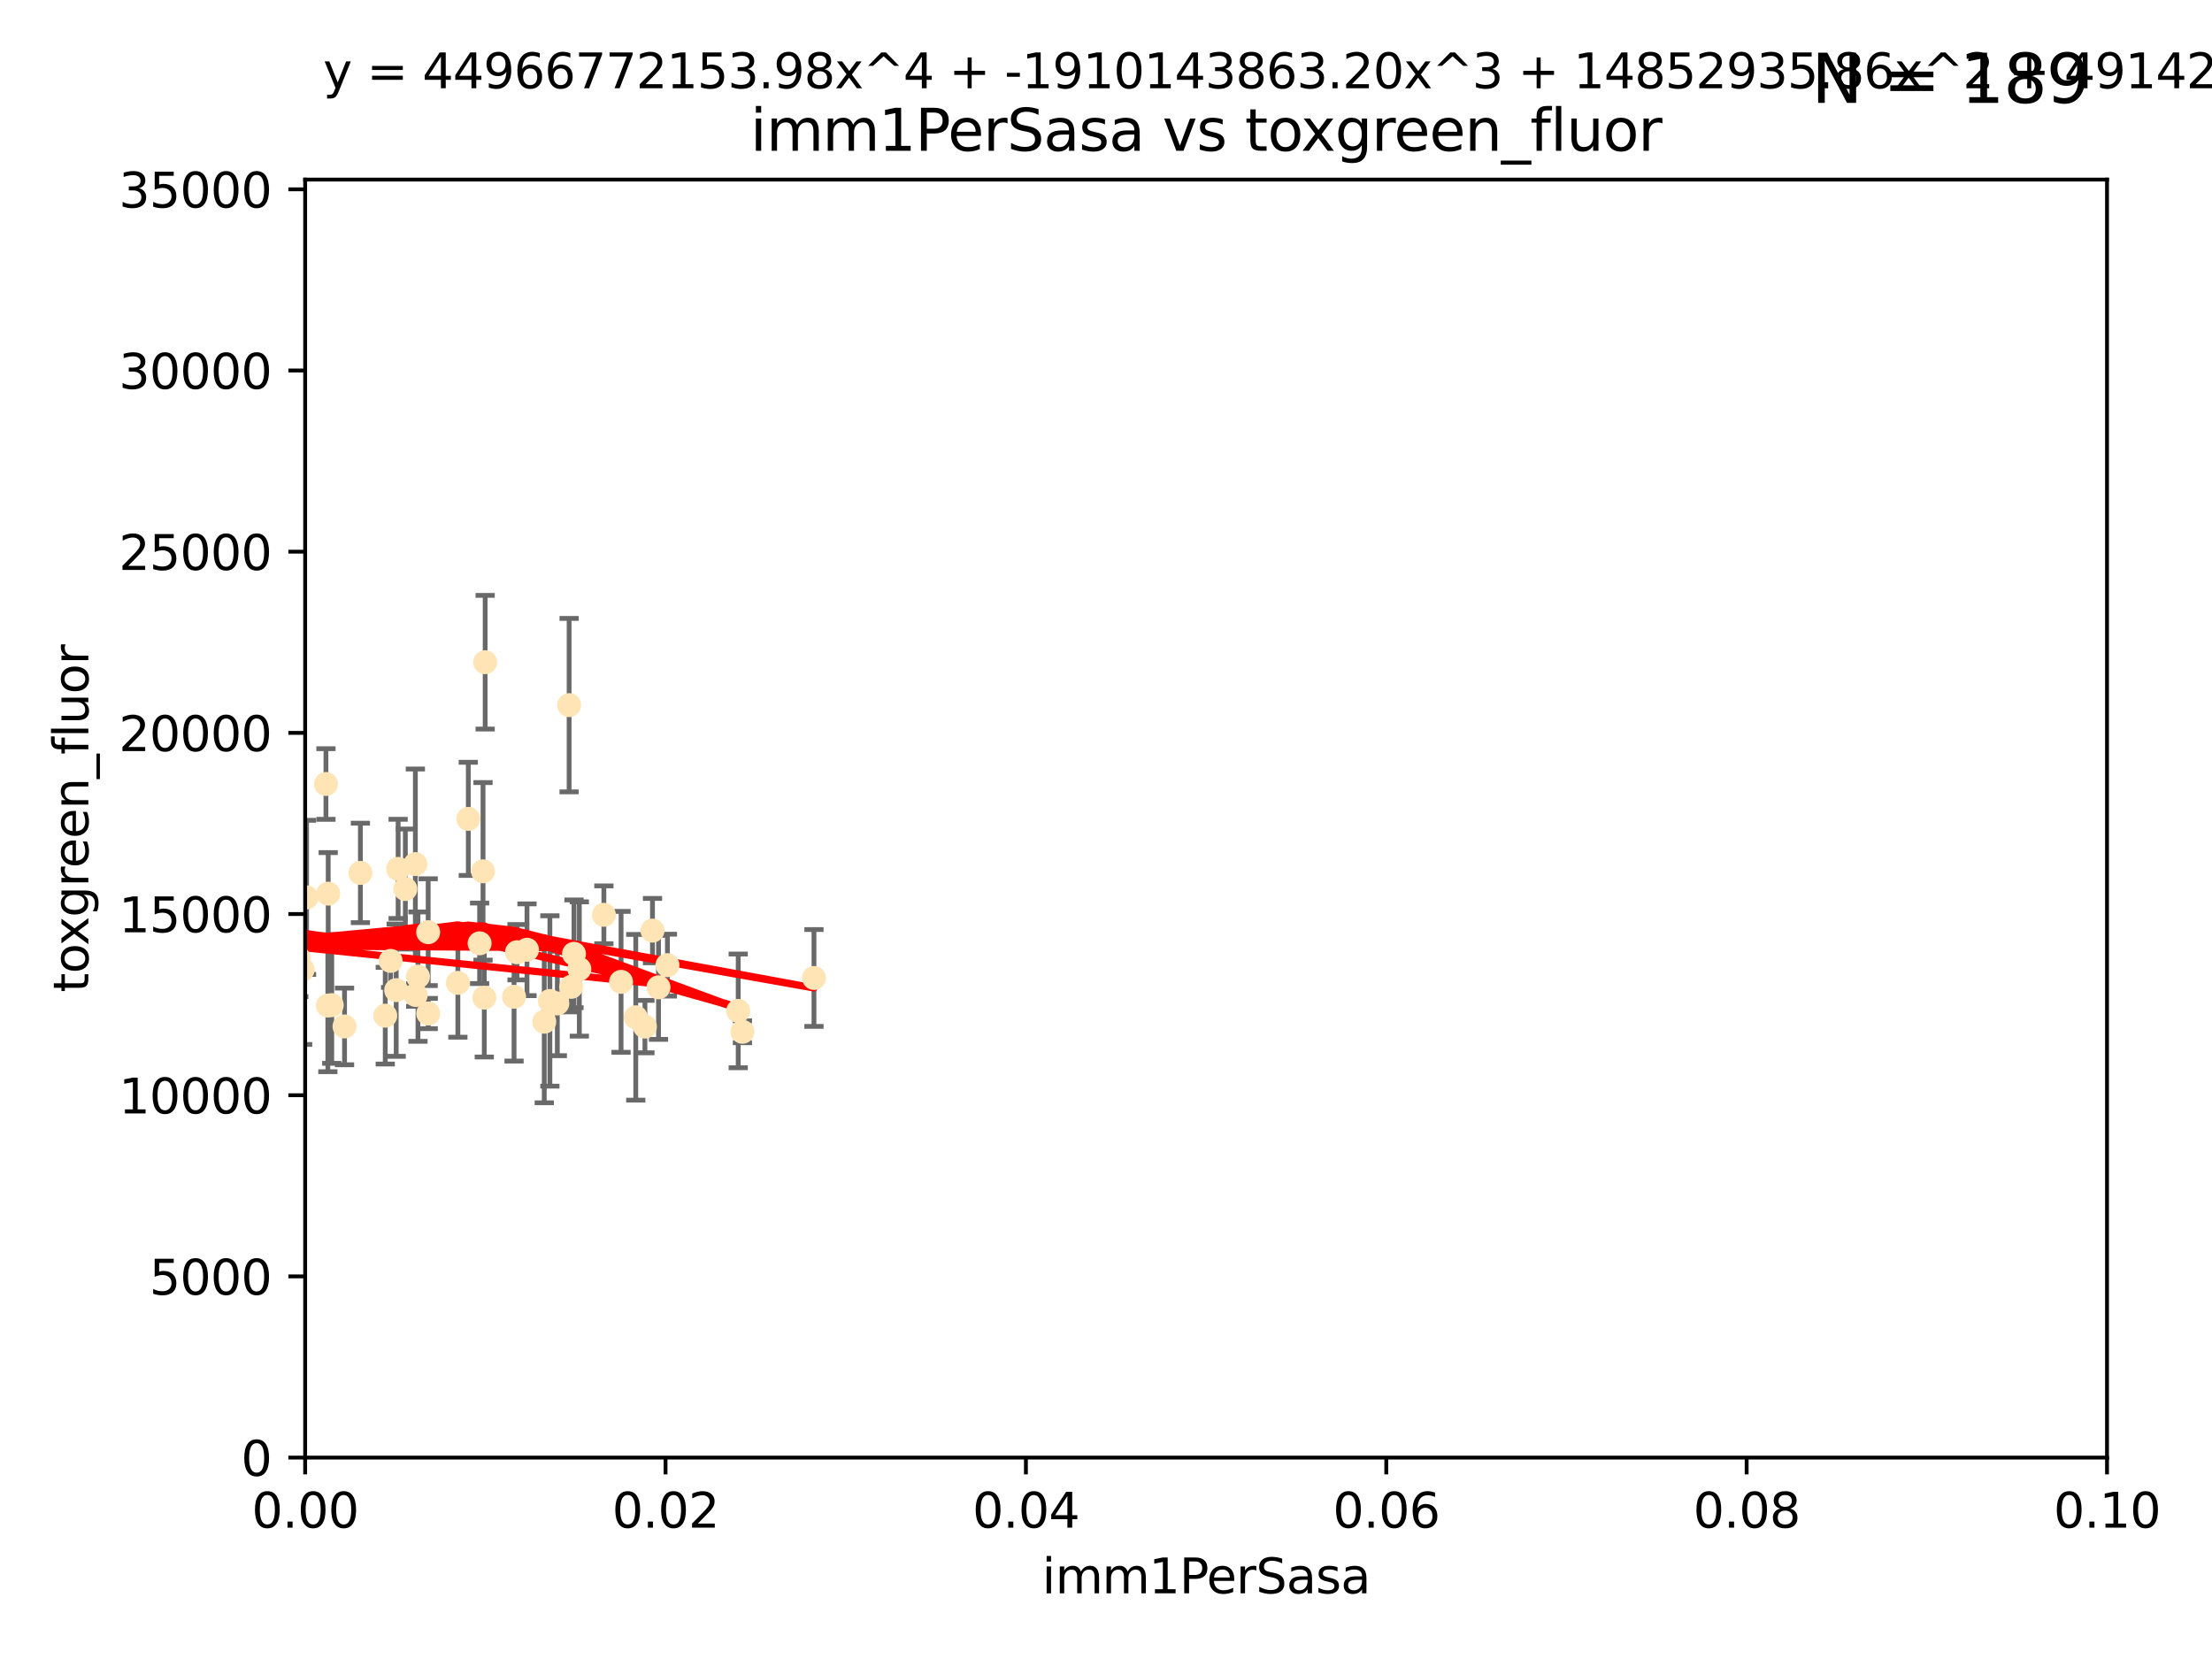 <?xml version="1.0" encoding="utf-8" standalone="no"?>
<!DOCTYPE svg PUBLIC "-//W3C//DTD SVG 1.1//EN"
  "http://www.w3.org/Graphics/SVG/1.1/DTD/svg11.dtd">
<svg xmlns:xlink="http://www.w3.org/1999/xlink" width="460.8pt" height="345.6pt" viewBox="0 0 460.8 345.6" xmlns="http://www.w3.org/2000/svg" version="1.1">
 <defs>
  <style type="text/css">*{stroke-linejoin: round; stroke-linecap: butt}</style>
 </defs>
 <g id="figure_1">
  <g id="patch_1">
   <path d="M 0 345.6 
L 460.8 345.6 
L 460.8 0 
L 0 0 
z
" style="fill: #ffffff"/>
  </g>
  <g id="axes_1">
   <g id="patch_2">
    <path d="M 63.571 303.64 
L 438.93 303.64 
L 438.93 37.411 
L 63.571 37.411 
z
" style="fill: #ffffff"/>
   </g>
   <g id="PathCollection_1">
    <defs>
     <path id="m248fa3215d" d="M 0 1.118 
C 0.297 1.118 0.581 1 0.791 0.791 
C 1 0.581 1.118 0.297 1.118 0 
C 1.118 -0.297 1 -0.581 0.791 -0.791 
C 0.581 -1 0.297 -1.118 0 -1.118 
C -0.297 -1.118 -0.581 -1 -0.791 -0.791 
C -1 -0.581 -1.118 -0.297 -1.118 0 
C -1.118 0.297 -1 0.581 -0.791 0.791 
C -0.581 1 -0.297 1.118 0 1.118 
z
" style="stroke: #ffe4b5"/>
    </defs>
    <g clip-path="url(#pcf6d6f3ec8)">
     <use xlink:href="#m248fa3215d" x="57.015" y="156.837" style="fill: #ffe4b5; stroke: #ffe4b5"/>
     <use xlink:href="#m248fa3215d" x="71.772" y="213.825" style="fill: #ffe4b5; stroke: #ffe4b5"/>
     <use xlink:href="#m248fa3215d" x="40.517" y="188.351" style="fill: #ffe4b5; stroke: #ffe4b5"/>
     <use xlink:href="#m248fa3215d" x="54.785" y="171.695" style="fill: #ffe4b5; stroke: #ffe4b5"/>
     <use xlink:href="#m248fa3215d" x="53.188" y="211.132" style="fill: #ffe4b5; stroke: #ffe4b5"/>
     <use xlink:href="#m248fa3215d" x="75.079" y="181.843" style="fill: #ffe4b5; stroke: #ffe4b5"/>
     <use xlink:href="#m248fa3215d" x="62.236" y="199.622" style="fill: #ffe4b5; stroke: #ffe4b5"/>
     <use xlink:href="#m248fa3215d" x="52.332" y="210.759" style="fill: #ffe4b5; stroke: #ffe4b5"/>
     <use xlink:href="#m248fa3215d" x="82.94" y="181.005" style="fill: #ffe4b5; stroke: #ffe4b5"/>
     <use xlink:href="#m248fa3215d" x="67.9" y="163.323" style="fill: #ffe4b5; stroke: #ffe4b5"/>
     <use xlink:href="#m248fa3215d" x="81.373" y="200.169" style="fill: #ffe4b5; stroke: #ffe4b5"/>
     <use xlink:href="#m248fa3215d" x="89.197" y="194.192" style="fill: #ffe4b5; stroke: #ffe4b5"/>
     <use xlink:href="#m248fa3215d" x="63.044" y="201.987" style="fill: #ffe4b5; stroke: #ffe4b5"/>
     <use xlink:href="#m248fa3215d" x="63.861" y="186.933" style="fill: #ffe4b5; stroke: #ffe4b5"/>
     <use xlink:href="#m248fa3215d" x="89.212" y="211.135" style="fill: #ffe4b5; stroke: #ffe4b5"/>
     <use xlink:href="#m248fa3215d" x="68.371" y="186.164" style="fill: #ffe4b5; stroke: #ffe4b5"/>
     <use xlink:href="#m248fa3215d" x="118.558" y="146.893" style="fill: #ffe4b5; stroke: #ffe4b5"/>
     <use xlink:href="#m248fa3215d" x="99.911" y="196.509" style="fill: #ffe4b5; stroke: #ffe4b5"/>
     <use xlink:href="#m248fa3215d" x="100.885" y="207.828" style="fill: #ffe4b5; stroke: #ffe4b5"/>
     <use xlink:href="#m248fa3215d" x="135.925" y="193.861" style="fill: #ffe4b5; stroke: #ffe4b5"/>
     <use xlink:href="#m248fa3215d" x="86.601" y="207.271" style="fill: #ffe4b5; stroke: #ffe4b5"/>
     <use xlink:href="#m248fa3215d" x="120.685" y="201.857" style="fill: #ffe4b5; stroke: #ffe4b5"/>
     <use xlink:href="#m248fa3215d" x="87.071" y="203.455" style="fill: #ffe4b5; stroke: #ffe4b5"/>
     <use xlink:href="#m248fa3215d" x="84.442" y="185.203" style="fill: #ffe4b5; stroke: #ffe4b5"/>
     <use xlink:href="#m248fa3215d" x="107.703" y="198.363" style="fill: #ffe4b5; stroke: #ffe4b5"/>
     <use xlink:href="#m248fa3215d" x="80.257" y="211.585" style="fill: #ffe4b5; stroke: #ffe4b5"/>
     <use xlink:href="#m248fa3215d" x="116.102" y="209.035" style="fill: #ffe4b5; stroke: #ffe4b5"/>
     <use xlink:href="#m248fa3215d" x="68.296" y="209.471" style="fill: #ffe4b5; stroke: #ffe4b5"/>
     <use xlink:href="#m248fa3215d" x="101.067" y="137.95" style="fill: #ffe4b5; stroke: #ffe4b5"/>
     <use xlink:href="#m248fa3215d" x="100.625" y="181.513" style="fill: #ffe4b5; stroke: #ffe4b5"/>
     <use xlink:href="#m248fa3215d" x="82.534" y="206.268" style="fill: #ffe4b5; stroke: #ffe4b5"/>
     <use xlink:href="#m248fa3215d" x="118.986" y="205.576" style="fill: #ffe4b5; stroke: #ffe4b5"/>
     <use xlink:href="#m248fa3215d" x="113.38" y="212.837" style="fill: #ffe4b5; stroke: #ffe4b5"/>
     <use xlink:href="#m248fa3215d" x="50.438" y="214.773" style="fill: #ffe4b5; stroke: #ffe4b5"/>
     <use xlink:href="#m248fa3215d" x="137.18" y="205.681" style="fill: #ffe4b5; stroke: #ffe4b5"/>
     <use xlink:href="#m248fa3215d" x="86.526" y="180.006" style="fill: #ffe4b5; stroke: #ffe4b5"/>
     <use xlink:href="#m248fa3215d" x="109.782" y="197.851" style="fill: #ffe4b5; stroke: #ffe4b5"/>
     <use xlink:href="#m248fa3215d" x="69.109" y="209.384" style="fill: #ffe4b5; stroke: #ffe4b5"/>
     <use xlink:href="#m248fa3215d" x="97.555" y="170.586" style="fill: #ffe4b5; stroke: #ffe4b5"/>
     <use xlink:href="#m248fa3215d" x="107.086" y="207.643" style="fill: #ffe4b5; stroke: #ffe4b5"/>
     <use xlink:href="#m248fa3215d" x="114.552" y="208.521" style="fill: #ffe4b5; stroke: #ffe4b5"/>
     <use xlink:href="#m248fa3215d" x="169.564" y="203.725" style="fill: #ffe4b5; stroke: #ffe4b5"/>
     <use xlink:href="#m248fa3215d" x="95.384" y="204.747" style="fill: #ffe4b5; stroke: #ffe4b5"/>
     <use xlink:href="#m248fa3215d" x="60.205" y="213.635" style="fill: #ffe4b5; stroke: #ffe4b5"/>
     <use xlink:href="#m248fa3215d" x="119.573" y="198.699" style="fill: #ffe4b5; stroke: #ffe4b5"/>
     <use xlink:href="#m248fa3215d" x="153.783" y="210.588" style="fill: #ffe4b5; stroke: #ffe4b5"/>
     <use xlink:href="#m248fa3215d" x="134.349" y="213.858" style="fill: #ffe4b5; stroke: #ffe4b5"/>
     <use xlink:href="#m248fa3215d" x="154.661" y="214.941" style="fill: #ffe4b5; stroke: #ffe4b5"/>
     <use xlink:href="#m248fa3215d" x="139.037" y="201.054" style="fill: #ffe4b5; stroke: #ffe4b5"/>
     <use xlink:href="#m248fa3215d" x="132.444" y="211.918" style="fill: #ffe4b5; stroke: #ffe4b5"/>
     <use xlink:href="#m248fa3215d" x="125.8" y="190.57" style="fill: #ffe4b5; stroke: #ffe4b5"/>
     <use xlink:href="#m248fa3215d" x="129.378" y="204.537" style="fill: #ffe4b5; stroke: #ffe4b5"/>
    </g>
   </g>
   <g id="matplotlib.axis_1">
    <g id="xtick_1">
     <g id="line2d_1">
      <defs>
       <path id="mcc97633383" d="M 0 0 
L 0 3.5 
" style="stroke: #000000; stroke-width: 0.8"/>
      </defs>
      <g>
       <use xlink:href="#mcc97633383" x="63.571" y="303.64" style="stroke: #000000; stroke-width: 0.8"/>
      </g>
     </g>
     <g id="text_1">
      <!-- 0.00 -->
      <g transform="translate(52.438 318.238)scale(0.1 -0.1)">
       <defs>
        <path id="DejaVuSans-30" d="M 2034 4250 
Q 1547 4250 1301 3770 
Q 1056 3291 1056 2328 
Q 1056 1369 1301 889 
Q 1547 409 2034 409 
Q 2525 409 2770 889 
Q 3016 1369 3016 2328 
Q 3016 3291 2770 3770 
Q 2525 4250 2034 4250 
z
M 2034 4750 
Q 2819 4750 3233 4129 
Q 3647 3509 3647 2328 
Q 3647 1150 3233 529 
Q 2819 -91 2034 -91 
Q 1250 -91 836 529 
Q 422 1150 422 2328 
Q 422 3509 836 4129 
Q 1250 4750 2034 4750 
z
" transform="scale(0.016)"/>
        <path id="DejaVuSans-2e" d="M 684 794 
L 1344 794 
L 1344 0 
L 684 0 
L 684 794 
z
" transform="scale(0.016)"/>
       </defs>
       <use xlink:href="#DejaVuSans-30"/>
       <use xlink:href="#DejaVuSans-2e" x="63.623"/>
       <use xlink:href="#DejaVuSans-30" x="95.41"/>
       <use xlink:href="#DejaVuSans-30" x="159.033"/>
      </g>
     </g>
    </g>
    <g id="xtick_2">
     <g id="line2d_2">
      <g>
       <use xlink:href="#mcc97633383" x="138.643" y="303.64" style="stroke: #000000; stroke-width: 0.8"/>
      </g>
     </g>
     <g id="text_2">
      <!-- 0.02 -->
      <g transform="translate(127.51 318.238)scale(0.1 -0.1)">
       <defs>
        <path id="DejaVuSans-32" d="M 1228 531 
L 3431 531 
L 3431 0 
L 469 0 
L 469 531 
Q 828 903 1448 1529 
Q 2069 2156 2228 2338 
Q 2531 2678 2651 2914 
Q 2772 3150 2772 3378 
Q 2772 3750 2511 3984 
Q 2250 4219 1831 4219 
Q 1534 4219 1204 4116 
Q 875 4013 500 3803 
L 500 4441 
Q 881 4594 1212 4672 
Q 1544 4750 1819 4750 
Q 2544 4750 2975 4387 
Q 3406 4025 3406 3419 
Q 3406 3131 3298 2873 
Q 3191 2616 2906 2266 
Q 2828 2175 2409 1742 
Q 1991 1309 1228 531 
z
" transform="scale(0.016)"/>
       </defs>
       <use xlink:href="#DejaVuSans-30"/>
       <use xlink:href="#DejaVuSans-2e" x="63.623"/>
       <use xlink:href="#DejaVuSans-30" x="95.41"/>
       <use xlink:href="#DejaVuSans-32" x="159.033"/>
      </g>
     </g>
    </g>
    <g id="xtick_3">
     <g id="line2d_3">
      <g>
       <use xlink:href="#mcc97633383" x="213.715" y="303.64" style="stroke: #000000; stroke-width: 0.8"/>
      </g>
     </g>
     <g id="text_3">
      <!-- 0.04 -->
      <g transform="translate(202.582 318.238)scale(0.1 -0.1)">
       <defs>
        <path id="DejaVuSans-34" d="M 2419 4116 
L 825 1625 
L 2419 1625 
L 2419 4116 
z
M 2253 4666 
L 3047 4666 
L 3047 1625 
L 3713 1625 
L 3713 1100 
L 3047 1100 
L 3047 0 
L 2419 0 
L 2419 1100 
L 313 1100 
L 313 1709 
L 2253 4666 
z
" transform="scale(0.016)"/>
       </defs>
       <use xlink:href="#DejaVuSans-30"/>
       <use xlink:href="#DejaVuSans-2e" x="63.623"/>
       <use xlink:href="#DejaVuSans-30" x="95.41"/>
       <use xlink:href="#DejaVuSans-34" x="159.033"/>
      </g>
     </g>
    </g>
    <g id="xtick_4">
     <g id="line2d_4">
      <g>
       <use xlink:href="#mcc97633383" x="288.786" y="303.64" style="stroke: #000000; stroke-width: 0.8"/>
      </g>
     </g>
     <g id="text_4">
      <!-- 0.06 -->
      <g transform="translate(277.654 318.238)scale(0.1 -0.1)">
       <defs>
        <path id="DejaVuSans-36" d="M 2113 2584 
Q 1688 2584 1439 2293 
Q 1191 2003 1191 1497 
Q 1191 994 1439 701 
Q 1688 409 2113 409 
Q 2538 409 2786 701 
Q 3034 994 3034 1497 
Q 3034 2003 2786 2293 
Q 2538 2584 2113 2584 
z
M 3366 4563 
L 3366 3988 
Q 3128 4100 2886 4159 
Q 2644 4219 2406 4219 
Q 1781 4219 1451 3797 
Q 1122 3375 1075 2522 
Q 1259 2794 1537 2939 
Q 1816 3084 2150 3084 
Q 2853 3084 3261 2657 
Q 3669 2231 3669 1497 
Q 3669 778 3244 343 
Q 2819 -91 2113 -91 
Q 1303 -91 875 529 
Q 447 1150 447 2328 
Q 447 3434 972 4092 
Q 1497 4750 2381 4750 
Q 2619 4750 2861 4703 
Q 3103 4656 3366 4563 
z
" transform="scale(0.016)"/>
       </defs>
       <use xlink:href="#DejaVuSans-30"/>
       <use xlink:href="#DejaVuSans-2e" x="63.623"/>
       <use xlink:href="#DejaVuSans-30" x="95.41"/>
       <use xlink:href="#DejaVuSans-36" x="159.033"/>
      </g>
     </g>
    </g>
    <g id="xtick_5">
     <g id="line2d_5">
      <g>
       <use xlink:href="#mcc97633383" x="363.858" y="303.64" style="stroke: #000000; stroke-width: 0.8"/>
      </g>
     </g>
     <g id="text_5">
      <!-- 0.08 -->
      <g transform="translate(352.725 318.238)scale(0.1 -0.1)">
       <defs>
        <path id="DejaVuSans-38" d="M 2034 2216 
Q 1584 2216 1326 1975 
Q 1069 1734 1069 1313 
Q 1069 891 1326 650 
Q 1584 409 2034 409 
Q 2484 409 2743 651 
Q 3003 894 3003 1313 
Q 3003 1734 2745 1975 
Q 2488 2216 2034 2216 
z
M 1403 2484 
Q 997 2584 770 2862 
Q 544 3141 544 3541 
Q 544 4100 942 4425 
Q 1341 4750 2034 4750 
Q 2731 4750 3128 4425 
Q 3525 4100 3525 3541 
Q 3525 3141 3298 2862 
Q 3072 2584 2669 2484 
Q 3125 2378 3379 2068 
Q 3634 1759 3634 1313 
Q 3634 634 3220 271 
Q 2806 -91 2034 -91 
Q 1263 -91 848 271 
Q 434 634 434 1313 
Q 434 1759 690 2068 
Q 947 2378 1403 2484 
z
M 1172 3481 
Q 1172 3119 1398 2916 
Q 1625 2713 2034 2713 
Q 2441 2713 2670 2916 
Q 2900 3119 2900 3481 
Q 2900 3844 2670 4047 
Q 2441 4250 2034 4250 
Q 1625 4250 1398 4047 
Q 1172 3844 1172 3481 
z
" transform="scale(0.016)"/>
       </defs>
       <use xlink:href="#DejaVuSans-30"/>
       <use xlink:href="#DejaVuSans-2e" x="63.623"/>
       <use xlink:href="#DejaVuSans-30" x="95.41"/>
       <use xlink:href="#DejaVuSans-38" x="159.033"/>
      </g>
     </g>
    </g>
    <g id="xtick_6">
     <g id="line2d_6">
      <g>
       <use xlink:href="#mcc97633383" x="438.93" y="303.64" style="stroke: #000000; stroke-width: 0.8"/>
      </g>
     </g>
     <g id="text_6">
      <!-- 0.10 -->
      <g transform="translate(427.797 318.238)scale(0.1 -0.1)">
       <defs>
        <path id="DejaVuSans-31" d="M 794 531 
L 1825 531 
L 1825 4091 
L 703 3866 
L 703 4441 
L 1819 4666 
L 2450 4666 
L 2450 531 
L 3481 531 
L 3481 0 
L 794 0 
L 794 531 
z
" transform="scale(0.016)"/>
       </defs>
       <use xlink:href="#DejaVuSans-30"/>
       <use xlink:href="#DejaVuSans-2e" x="63.623"/>
       <use xlink:href="#DejaVuSans-31" x="95.41"/>
       <use xlink:href="#DejaVuSans-30" x="159.033"/>
      </g>
     </g>
    </g>
    <g id="text_7">
     <!-- imm1PerSasa -->
     <g transform="translate(217.067 331.917)scale(0.1 -0.1)">
      <defs>
       <path id="DejaVuSans-69" d="M 603 3500 
L 1178 3500 
L 1178 0 
L 603 0 
L 603 3500 
z
M 603 4863 
L 1178 4863 
L 1178 4134 
L 603 4134 
L 603 4863 
z
" transform="scale(0.016)"/>
       <path id="DejaVuSans-6d" d="M 3328 2828 
Q 3544 3216 3844 3400 
Q 4144 3584 4550 3584 
Q 5097 3584 5394 3201 
Q 5691 2819 5691 2113 
L 5691 0 
L 5113 0 
L 5113 2094 
Q 5113 2597 4934 2840 
Q 4756 3084 4391 3084 
Q 3944 3084 3684 2787 
Q 3425 2491 3425 1978 
L 3425 0 
L 2847 0 
L 2847 2094 
Q 2847 2600 2669 2842 
Q 2491 3084 2119 3084 
Q 1678 3084 1418 2786 
Q 1159 2488 1159 1978 
L 1159 0 
L 581 0 
L 581 3500 
L 1159 3500 
L 1159 2956 
Q 1356 3278 1631 3431 
Q 1906 3584 2284 3584 
Q 2666 3584 2933 3390 
Q 3200 3197 3328 2828 
z
" transform="scale(0.016)"/>
       <path id="DejaVuSans-50" d="M 1259 4147 
L 1259 2394 
L 2053 2394 
Q 2494 2394 2734 2622 
Q 2975 2850 2975 3272 
Q 2975 3691 2734 3919 
Q 2494 4147 2053 4147 
L 1259 4147 
z
M 628 4666 
L 2053 4666 
Q 2838 4666 3239 4311 
Q 3641 3956 3641 3272 
Q 3641 2581 3239 2228 
Q 2838 1875 2053 1875 
L 1259 1875 
L 1259 0 
L 628 0 
L 628 4666 
z
" transform="scale(0.016)"/>
       <path id="DejaVuSans-65" d="M 3597 1894 
L 3597 1613 
L 953 1613 
Q 991 1019 1311 708 
Q 1631 397 2203 397 
Q 2534 397 2845 478 
Q 3156 559 3463 722 
L 3463 178 
Q 3153 47 2828 -22 
Q 2503 -91 2169 -91 
Q 1331 -91 842 396 
Q 353 884 353 1716 
Q 353 2575 817 3079 
Q 1281 3584 2069 3584 
Q 2775 3584 3186 3129 
Q 3597 2675 3597 1894 
z
M 3022 2063 
Q 3016 2534 2758 2815 
Q 2500 3097 2075 3097 
Q 1594 3097 1305 2825 
Q 1016 2553 972 2059 
L 3022 2063 
z
" transform="scale(0.016)"/>
       <path id="DejaVuSans-72" d="M 2631 2963 
Q 2534 3019 2420 3045 
Q 2306 3072 2169 3072 
Q 1681 3072 1420 2755 
Q 1159 2438 1159 1844 
L 1159 0 
L 581 0 
L 581 3500 
L 1159 3500 
L 1159 2956 
Q 1341 3275 1631 3429 
Q 1922 3584 2338 3584 
Q 2397 3584 2469 3576 
Q 2541 3569 2628 3553 
L 2631 2963 
z
" transform="scale(0.016)"/>
       <path id="DejaVuSans-53" d="M 3425 4513 
L 3425 3897 
Q 3066 4069 2747 4153 
Q 2428 4238 2131 4238 
Q 1616 4238 1336 4038 
Q 1056 3838 1056 3469 
Q 1056 3159 1242 3001 
Q 1428 2844 1947 2747 
L 2328 2669 
Q 3034 2534 3370 2195 
Q 3706 1856 3706 1288 
Q 3706 609 3251 259 
Q 2797 -91 1919 -91 
Q 1588 -91 1214 -16 
Q 841 59 441 206 
L 441 856 
Q 825 641 1194 531 
Q 1563 422 1919 422 
Q 2459 422 2753 634 
Q 3047 847 3047 1241 
Q 3047 1584 2836 1778 
Q 2625 1972 2144 2069 
L 1759 2144 
Q 1053 2284 737 2584 
Q 422 2884 422 3419 
Q 422 4038 858 4394 
Q 1294 4750 2059 4750 
Q 2388 4750 2728 4690 
Q 3069 4631 3425 4513 
z
" transform="scale(0.016)"/>
       <path id="DejaVuSans-61" d="M 2194 1759 
Q 1497 1759 1228 1600 
Q 959 1441 959 1056 
Q 959 750 1161 570 
Q 1363 391 1709 391 
Q 2188 391 2477 730 
Q 2766 1069 2766 1631 
L 2766 1759 
L 2194 1759 
z
M 3341 1997 
L 3341 0 
L 2766 0 
L 2766 531 
Q 2569 213 2275 61 
Q 1981 -91 1556 -91 
Q 1019 -91 701 211 
Q 384 513 384 1019 
Q 384 1609 779 1909 
Q 1175 2209 1959 2209 
L 2766 2209 
L 2766 2266 
Q 2766 2663 2505 2880 
Q 2244 3097 1772 3097 
Q 1472 3097 1187 3025 
Q 903 2953 641 2809 
L 641 3341 
Q 956 3463 1253 3523 
Q 1550 3584 1831 3584 
Q 2591 3584 2966 3190 
Q 3341 2797 3341 1997 
z
" transform="scale(0.016)"/>
       <path id="DejaVuSans-73" d="M 2834 3397 
L 2834 2853 
Q 2591 2978 2328 3040 
Q 2066 3103 1784 3103 
Q 1356 3103 1142 2972 
Q 928 2841 928 2578 
Q 928 2378 1081 2264 
Q 1234 2150 1697 2047 
L 1894 2003 
Q 2506 1872 2764 1633 
Q 3022 1394 3022 966 
Q 3022 478 2636 193 
Q 2250 -91 1575 -91 
Q 1294 -91 989 -36 
Q 684 19 347 128 
L 347 722 
Q 666 556 975 473 
Q 1284 391 1588 391 
Q 1994 391 2212 530 
Q 2431 669 2431 922 
Q 2431 1156 2273 1281 
Q 2116 1406 1581 1522 
L 1381 1569 
Q 847 1681 609 1914 
Q 372 2147 372 2553 
Q 372 3047 722 3315 
Q 1072 3584 1716 3584 
Q 2034 3584 2315 3537 
Q 2597 3491 2834 3397 
z
" transform="scale(0.016)"/>
      </defs>
      <use xlink:href="#DejaVuSans-69"/>
      <use xlink:href="#DejaVuSans-6d" x="27.783"/>
      <use xlink:href="#DejaVuSans-6d" x="125.195"/>
      <use xlink:href="#DejaVuSans-31" x="222.607"/>
      <use xlink:href="#DejaVuSans-50" x="286.23"/>
      <use xlink:href="#DejaVuSans-65" x="342.908"/>
      <use xlink:href="#DejaVuSans-72" x="404.432"/>
      <use xlink:href="#DejaVuSans-53" x="445.545"/>
      <use xlink:href="#DejaVuSans-61" x="509.021"/>
      <use xlink:href="#DejaVuSans-73" x="570.301"/>
      <use xlink:href="#DejaVuSans-61" x="622.4"/>
     </g>
    </g>
   </g>
   <g id="matplotlib.axis_2">
    <g id="ytick_1">
     <g id="line2d_7">
      <defs>
       <path id="mbe72bb2377" d="M 0 0 
L -3.5 0 
" style="stroke: #000000; stroke-width: 0.8"/>
      </defs>
      <g>
       <use xlink:href="#mbe72bb2377" x="63.571" y="303.64" style="stroke: #000000; stroke-width: 0.8"/>
      </g>
     </g>
     <g id="text_8">
      <!-- 0 -->
      <g transform="translate(50.209 307.439)scale(0.1 -0.1)">
       <use xlink:href="#DejaVuSans-30"/>
      </g>
     </g>
    </g>
    <g id="ytick_2">
     <g id="line2d_8">
      <g>
       <use xlink:href="#mbe72bb2377" x="63.571" y="265.897" style="stroke: #000000; stroke-width: 0.8"/>
      </g>
     </g>
     <g id="text_9">
      <!-- 5000 -->
      <g transform="translate(31.121 269.696)scale(0.1 -0.1)">
       <defs>
        <path id="DejaVuSans-35" d="M 691 4666 
L 3169 4666 
L 3169 4134 
L 1269 4134 
L 1269 2991 
Q 1406 3038 1543 3061 
Q 1681 3084 1819 3084 
Q 2600 3084 3056 2656 
Q 3513 2228 3513 1497 
Q 3513 744 3044 326 
Q 2575 -91 1722 -91 
Q 1428 -91 1123 -41 
Q 819 9 494 109 
L 494 744 
Q 775 591 1075 516 
Q 1375 441 1709 441 
Q 2250 441 2565 725 
Q 2881 1009 2881 1497 
Q 2881 1984 2565 2268 
Q 2250 2553 1709 2553 
Q 1456 2553 1204 2497 
Q 953 2441 691 2322 
L 691 4666 
z
" transform="scale(0.016)"/>
       </defs>
       <use xlink:href="#DejaVuSans-35"/>
       <use xlink:href="#DejaVuSans-30" x="63.623"/>
       <use xlink:href="#DejaVuSans-30" x="127.246"/>
       <use xlink:href="#DejaVuSans-30" x="190.869"/>
      </g>
     </g>
    </g>
    <g id="ytick_3">
     <g id="line2d_9">
      <g>
       <use xlink:href="#mbe72bb2377" x="63.571" y="228.154" style="stroke: #000000; stroke-width: 0.8"/>
      </g>
     </g>
     <g id="text_10">
      <!-- 10000 -->
      <g transform="translate(24.759 231.953)scale(0.1 -0.1)">
       <use xlink:href="#DejaVuSans-31"/>
       <use xlink:href="#DejaVuSans-30" x="63.623"/>
       <use xlink:href="#DejaVuSans-30" x="127.246"/>
       <use xlink:href="#DejaVuSans-30" x="190.869"/>
       <use xlink:href="#DejaVuSans-30" x="254.492"/>
      </g>
     </g>
    </g>
    <g id="ytick_4">
     <g id="line2d_10">
      <g>
       <use xlink:href="#mbe72bb2377" x="63.571" y="190.411" style="stroke: #000000; stroke-width: 0.8"/>
      </g>
     </g>
     <g id="text_11">
      <!-- 15000 -->
      <g transform="translate(24.759 194.21)scale(0.1 -0.1)">
       <use xlink:href="#DejaVuSans-31"/>
       <use xlink:href="#DejaVuSans-35" x="63.623"/>
       <use xlink:href="#DejaVuSans-30" x="127.246"/>
       <use xlink:href="#DejaVuSans-30" x="190.869"/>
       <use xlink:href="#DejaVuSans-30" x="254.492"/>
      </g>
     </g>
    </g>
    <g id="ytick_5">
     <g id="line2d_11">
      <g>
       <use xlink:href="#mbe72bb2377" x="63.571" y="152.668" style="stroke: #000000; stroke-width: 0.8"/>
      </g>
     </g>
     <g id="text_12">
      <!-- 20000 -->
      <g transform="translate(24.759 156.467)scale(0.1 -0.1)">
       <use xlink:href="#DejaVuSans-32"/>
       <use xlink:href="#DejaVuSans-30" x="63.623"/>
       <use xlink:href="#DejaVuSans-30" x="127.246"/>
       <use xlink:href="#DejaVuSans-30" x="190.869"/>
       <use xlink:href="#DejaVuSans-30" x="254.492"/>
      </g>
     </g>
    </g>
    <g id="ytick_6">
     <g id="line2d_12">
      <g>
       <use xlink:href="#mbe72bb2377" x="63.571" y="114.925" style="stroke: #000000; stroke-width: 0.8"/>
      </g>
     </g>
     <g id="text_13">
      <!-- 25000 -->
      <g transform="translate(24.759 118.724)scale(0.1 -0.1)">
       <use xlink:href="#DejaVuSans-32"/>
       <use xlink:href="#DejaVuSans-35" x="63.623"/>
       <use xlink:href="#DejaVuSans-30" x="127.246"/>
       <use xlink:href="#DejaVuSans-30" x="190.869"/>
       <use xlink:href="#DejaVuSans-30" x="254.492"/>
      </g>
     </g>
    </g>
    <g id="ytick_7">
     <g id="line2d_13">
      <g>
       <use xlink:href="#mbe72bb2377" x="63.571" y="77.181" style="stroke: #000000; stroke-width: 0.8"/>
      </g>
     </g>
     <g id="text_14">
      <!-- 30000 -->
      <g transform="translate(24.759 80.981)scale(0.1 -0.1)">
       <defs>
        <path id="DejaVuSans-33" d="M 2597 2516 
Q 3050 2419 3304 2112 
Q 3559 1806 3559 1356 
Q 3559 666 3084 287 
Q 2609 -91 1734 -91 
Q 1441 -91 1130 -33 
Q 819 25 488 141 
L 488 750 
Q 750 597 1062 519 
Q 1375 441 1716 441 
Q 2309 441 2620 675 
Q 2931 909 2931 1356 
Q 2931 1769 2642 2001 
Q 2353 2234 1838 2234 
L 1294 2234 
L 1294 2753 
L 1863 2753 
Q 2328 2753 2575 2939 
Q 2822 3125 2822 3475 
Q 2822 3834 2567 4026 
Q 2313 4219 1838 4219 
Q 1578 4219 1281 4162 
Q 984 4106 628 3988 
L 628 4550 
Q 988 4650 1302 4700 
Q 1616 4750 1894 4750 
Q 2613 4750 3031 4423 
Q 3450 4097 3450 3541 
Q 3450 3153 3228 2886 
Q 3006 2619 2597 2516 
z
" transform="scale(0.016)"/>
       </defs>
       <use xlink:href="#DejaVuSans-33"/>
       <use xlink:href="#DejaVuSans-30" x="63.623"/>
       <use xlink:href="#DejaVuSans-30" x="127.246"/>
       <use xlink:href="#DejaVuSans-30" x="190.869"/>
       <use xlink:href="#DejaVuSans-30" x="254.492"/>
      </g>
     </g>
    </g>
    <g id="ytick_8">
     <g id="line2d_14">
      <g>
       <use xlink:href="#mbe72bb2377" x="63.571" y="39.438" style="stroke: #000000; stroke-width: 0.8"/>
      </g>
     </g>
     <g id="text_15">
      <!-- 35000 -->
      <g transform="translate(24.759 43.238)scale(0.1 -0.1)">
       <use xlink:href="#DejaVuSans-33"/>
       <use xlink:href="#DejaVuSans-35" x="63.623"/>
       <use xlink:href="#DejaVuSans-30" x="127.246"/>
       <use xlink:href="#DejaVuSans-30" x="190.869"/>
       <use xlink:href="#DejaVuSans-30" x="254.492"/>
      </g>
     </g>
    </g>
    <g id="text_16">
     <!-- toxgreen_fluor -->
     <g transform="translate(18.401 206.72)rotate(-90)scale(0.1 -0.1)">
      <defs>
       <path id="DejaVuSans-74" d="M 1172 4494 
L 1172 3500 
L 2356 3500 
L 2356 3053 
L 1172 3053 
L 1172 1153 
Q 1172 725 1289 603 
Q 1406 481 1766 481 
L 2356 481 
L 2356 0 
L 1766 0 
Q 1100 0 847 248 
Q 594 497 594 1153 
L 594 3053 
L 172 3053 
L 172 3500 
L 594 3500 
L 594 4494 
L 1172 4494 
z
" transform="scale(0.016)"/>
       <path id="DejaVuSans-6f" d="M 1959 3097 
Q 1497 3097 1228 2736 
Q 959 2375 959 1747 
Q 959 1119 1226 758 
Q 1494 397 1959 397 
Q 2419 397 2687 759 
Q 2956 1122 2956 1747 
Q 2956 2369 2687 2733 
Q 2419 3097 1959 3097 
z
M 1959 3584 
Q 2709 3584 3137 3096 
Q 3566 2609 3566 1747 
Q 3566 888 3137 398 
Q 2709 -91 1959 -91 
Q 1206 -91 779 398 
Q 353 888 353 1747 
Q 353 2609 779 3096 
Q 1206 3584 1959 3584 
z
" transform="scale(0.016)"/>
       <path id="DejaVuSans-78" d="M 3513 3500 
L 2247 1797 
L 3578 0 
L 2900 0 
L 1881 1375 
L 863 0 
L 184 0 
L 1544 1831 
L 300 3500 
L 978 3500 
L 1906 2253 
L 2834 3500 
L 3513 3500 
z
" transform="scale(0.016)"/>
       <path id="DejaVuSans-67" d="M 2906 1791 
Q 2906 2416 2648 2759 
Q 2391 3103 1925 3103 
Q 1463 3103 1205 2759 
Q 947 2416 947 1791 
Q 947 1169 1205 825 
Q 1463 481 1925 481 
Q 2391 481 2648 825 
Q 2906 1169 2906 1791 
z
M 3481 434 
Q 3481 -459 3084 -895 
Q 2688 -1331 1869 -1331 
Q 1566 -1331 1297 -1286 
Q 1028 -1241 775 -1147 
L 775 -588 
Q 1028 -725 1275 -790 
Q 1522 -856 1778 -856 
Q 2344 -856 2625 -561 
Q 2906 -266 2906 331 
L 2906 616 
Q 2728 306 2450 153 
Q 2172 0 1784 0 
Q 1141 0 747 490 
Q 353 981 353 1791 
Q 353 2603 747 3093 
Q 1141 3584 1784 3584 
Q 2172 3584 2450 3431 
Q 2728 3278 2906 2969 
L 2906 3500 
L 3481 3500 
L 3481 434 
z
" transform="scale(0.016)"/>
       <path id="DejaVuSans-6e" d="M 3513 2113 
L 3513 0 
L 2938 0 
L 2938 2094 
Q 2938 2591 2744 2837 
Q 2550 3084 2163 3084 
Q 1697 3084 1428 2787 
Q 1159 2491 1159 1978 
L 1159 0 
L 581 0 
L 581 3500 
L 1159 3500 
L 1159 2956 
Q 1366 3272 1645 3428 
Q 1925 3584 2291 3584 
Q 2894 3584 3203 3211 
Q 3513 2838 3513 2113 
z
" transform="scale(0.016)"/>
       <path id="DejaVuSans-5f" d="M 3263 -1063 
L 3263 -1509 
L -63 -1509 
L -63 -1063 
L 3263 -1063 
z
" transform="scale(0.016)"/>
       <path id="DejaVuSans-66" d="M 2375 4863 
L 2375 4384 
L 1825 4384 
Q 1516 4384 1395 4259 
Q 1275 4134 1275 3809 
L 1275 3500 
L 2222 3500 
L 2222 3053 
L 1275 3053 
L 1275 0 
L 697 0 
L 697 3053 
L 147 3053 
L 147 3500 
L 697 3500 
L 697 3744 
Q 697 4328 969 4595 
Q 1241 4863 1831 4863 
L 2375 4863 
z
" transform="scale(0.016)"/>
       <path id="DejaVuSans-6c" d="M 603 4863 
L 1178 4863 
L 1178 0 
L 603 0 
L 603 4863 
z
" transform="scale(0.016)"/>
       <path id="DejaVuSans-75" d="M 544 1381 
L 544 3500 
L 1119 3500 
L 1119 1403 
Q 1119 906 1312 657 
Q 1506 409 1894 409 
Q 2359 409 2629 706 
Q 2900 1003 2900 1516 
L 2900 3500 
L 3475 3500 
L 3475 0 
L 2900 0 
L 2900 538 
Q 2691 219 2414 64 
Q 2138 -91 1772 -91 
Q 1169 -91 856 284 
Q 544 659 544 1381 
z
M 1991 3584 
L 1991 3584 
z
" transform="scale(0.016)"/>
      </defs>
      <use xlink:href="#DejaVuSans-74"/>
      <use xlink:href="#DejaVuSans-6f" x="39.209"/>
      <use xlink:href="#DejaVuSans-78" x="97.266"/>
      <use xlink:href="#DejaVuSans-67" x="156.445"/>
      <use xlink:href="#DejaVuSans-72" x="219.922"/>
      <use xlink:href="#DejaVuSans-65" x="258.785"/>
      <use xlink:href="#DejaVuSans-65" x="320.309"/>
      <use xlink:href="#DejaVuSans-6e" x="381.832"/>
      <use xlink:href="#DejaVuSans-5f" x="445.211"/>
      <use xlink:href="#DejaVuSans-66" x="495.211"/>
      <use xlink:href="#DejaVuSans-6c" x="530.416"/>
      <use xlink:href="#DejaVuSans-75" x="558.199"/>
      <use xlink:href="#DejaVuSans-6f" x="621.578"/>
      <use xlink:href="#DejaVuSans-72" x="682.76"/>
     </g>
    </g>
   </g>
   <g id="LineCollection_1">
    <path d="M 57.015 169.082 
L 57.015 144.592 
" clip-path="url(#pcf6d6f3ec8)" style="fill: none; stroke: #696969"/>
    <path d="M 71.772 221.812 
L 71.772 205.839 
" clip-path="url(#pcf6d6f3ec8)" style="fill: none; stroke: #696969"/>
    <path d="M 40.517 196.752 
L 40.517 179.949 
" clip-path="url(#pcf6d6f3ec8)" style="fill: none; stroke: #696969"/>
    <path d="M 54.785 184.238 
L 54.785 159.153 
" clip-path="url(#pcf6d6f3ec8)" style="fill: none; stroke: #696969"/>
    <path d="M 53.188 222.176 
L 53.188 200.087 
" clip-path="url(#pcf6d6f3ec8)" style="fill: none; stroke: #696969"/>
    <path d="M 75.079 192.201 
L 75.079 171.484 
" clip-path="url(#pcf6d6f3ec8)" style="fill: none; stroke: #696969"/>
    <path d="M 62.236 207.604 
L 62.236 191.64 
" clip-path="url(#pcf6d6f3ec8)" style="fill: none; stroke: #696969"/>
    <path d="M 52.332 228.761 
L 52.332 192.757 
" clip-path="url(#pcf6d6f3ec8)" style="fill: none; stroke: #696969"/>
    <path d="M 82.94 191.334 
L 82.94 170.675 
" clip-path="url(#pcf6d6f3ec8)" style="fill: none; stroke: #696969"/>
    <path d="M 67.9 170.679 
L 67.9 155.967 
" clip-path="url(#pcf6d6f3ec8)" style="fill: none; stroke: #696969"/>
    <path d="M 81.373 205.695 
L 81.373 194.642 
" clip-path="url(#pcf6d6f3ec8)" style="fill: none; stroke: #696969"/>
    <path d="M 89.197 205.318 
L 89.197 183.065 
" clip-path="url(#pcf6d6f3ec8)" style="fill: none; stroke: #696969"/>
    <path d="M 63.044 217.58 
L 63.044 186.394 
" clip-path="url(#pcf6d6f3ec8)" style="fill: none; stroke: #696969"/>
    <path d="M 63.861 202.987 
L 63.861 170.879 
" clip-path="url(#pcf6d6f3ec8)" style="fill: none; stroke: #696969"/>
    <path d="M 89.212 214.284 
L 89.212 207.986 
" clip-path="url(#pcf6d6f3ec8)" style="fill: none; stroke: #696969"/>
    <path d="M 68.371 194.716 
L 68.371 177.611 
" clip-path="url(#pcf6d6f3ec8)" style="fill: none; stroke: #696969"/>
    <path d="M 118.558 164.958 
L 118.558 128.828 
" clip-path="url(#pcf6d6f3ec8)" style="fill: none; stroke: #696969"/>
    <path d="M 99.911 204.892 
L 99.911 188.125 
" clip-path="url(#pcf6d6f3ec8)" style="fill: none; stroke: #696969"/>
    <path d="M 100.885 220.196 
L 100.885 195.46 
" clip-path="url(#pcf6d6f3ec8)" style="fill: none; stroke: #696969"/>
    <path d="M 135.925 200.564 
L 135.925 187.157 
" clip-path="url(#pcf6d6f3ec8)" style="fill: none; stroke: #696969"/>
    <path d="M 86.601 209.631 
L 86.601 204.91 
" clip-path="url(#pcf6d6f3ec8)" style="fill: none; stroke: #696969"/>
    <path d="M 120.685 215.842 
L 120.685 187.872 
" clip-path="url(#pcf6d6f3ec8)" style="fill: none; stroke: #696969"/>
    <path d="M 87.071 216.927 
L 87.071 189.982 
" clip-path="url(#pcf6d6f3ec8)" style="fill: none; stroke: #696969"/>
    <path d="M 84.442 197.701 
L 84.442 172.706 
" clip-path="url(#pcf6d6f3ec8)" style="fill: none; stroke: #696969"/>
    <path d="M 107.703 204.127 
L 107.703 192.599 
" clip-path="url(#pcf6d6f3ec8)" style="fill: none; stroke: #696969"/>
    <path d="M 80.257 221.66 
L 80.257 201.509 
" clip-path="url(#pcf6d6f3ec8)" style="fill: none; stroke: #696969"/>
    <path d="M 116.102 219.918 
L 116.102 198.152 
" clip-path="url(#pcf6d6f3ec8)" style="fill: none; stroke: #696969"/>
    <path d="M 68.296 223.257 
L 68.296 195.684 
" clip-path="url(#pcf6d6f3ec8)" style="fill: none; stroke: #696969"/>
    <path d="M 101.067 151.873 
L 101.067 124.028 
" clip-path="url(#pcf6d6f3ec8)" style="fill: none; stroke: #696969"/>
    <path d="M 100.625 200.002 
L 100.625 163.024 
" clip-path="url(#pcf6d6f3ec8)" style="fill: none; stroke: #696969"/>
    <path d="M 82.534 220.052 
L 82.534 192.484 
" clip-path="url(#pcf6d6f3ec8)" style="fill: none; stroke: #696969"/>
    <path d="M 118.986 210.796 
L 118.986 200.356 
" clip-path="url(#pcf6d6f3ec8)" style="fill: none; stroke: #696969"/>
    <path d="M 113.38 229.727 
L 113.38 195.947 
" clip-path="url(#pcf6d6f3ec8)" style="fill: none; stroke: #696969"/>
    <path d="M 50.438 227.262 
L 50.438 202.285 
" clip-path="url(#pcf6d6f3ec8)" style="fill: none; stroke: #696969"/>
    <path d="M 137.18 216.521 
L 137.18 194.84 
" clip-path="url(#pcf6d6f3ec8)" style="fill: none; stroke: #696969"/>
    <path d="M 86.526 199.813 
L 86.526 160.2 
" clip-path="url(#pcf6d6f3ec8)" style="fill: none; stroke: #696969"/>
    <path d="M 109.782 207.408 
L 109.782 188.295 
" clip-path="url(#pcf6d6f3ec8)" style="fill: none; stroke: #696969"/>
    <path d="M 69.109 221.511 
L 69.109 197.258 
" clip-path="url(#pcf6d6f3ec8)" style="fill: none; stroke: #696969"/>
    <path d="M 97.555 182.373 
L 97.555 158.798 
" clip-path="url(#pcf6d6f3ec8)" style="fill: none; stroke: #696969"/>
    <path d="M 107.086 221.037 
L 107.086 194.249 
" clip-path="url(#pcf6d6f3ec8)" style="fill: none; stroke: #696969"/>
    <path d="M 114.552 226.268 
L 114.552 190.773 
" clip-path="url(#pcf6d6f3ec8)" style="fill: none; stroke: #696969"/>
    <path d="M 169.564 213.814 
L 169.564 193.637 
" clip-path="url(#pcf6d6f3ec8)" style="fill: none; stroke: #696969"/>
    <path d="M 95.384 216.064 
L 95.384 193.431 
" clip-path="url(#pcf6d6f3ec8)" style="fill: none; stroke: #696969"/>
    <path d="M 60.205 218.032 
L 60.205 209.238 
" clip-path="url(#pcf6d6f3ec8)" style="fill: none; stroke: #696969"/>
    <path d="M 119.573 209.923 
L 119.573 187.475 
" clip-path="url(#pcf6d6f3ec8)" style="fill: none; stroke: #696969"/>
    <path d="M 153.783 222.433 
L 153.783 198.743 
" clip-path="url(#pcf6d6f3ec8)" style="fill: none; stroke: #696969"/>
    <path d="M 134.349 219.318 
L 134.349 208.398 
" clip-path="url(#pcf6d6f3ec8)" style="fill: none; stroke: #696969"/>
    <path d="M 154.661 217.216 
L 154.661 212.666 
" clip-path="url(#pcf6d6f3ec8)" style="fill: none; stroke: #696969"/>
    <path d="M 139.037 207.493 
L 139.037 194.615 
" clip-path="url(#pcf6d6f3ec8)" style="fill: none; stroke: #696969"/>
    <path d="M 132.444 229.175 
L 132.444 194.662 
" clip-path="url(#pcf6d6f3ec8)" style="fill: none; stroke: #696969"/>
    <path d="M 125.8 196.595 
L 125.8 184.546 
" clip-path="url(#pcf6d6f3ec8)" style="fill: none; stroke: #696969"/>
    <path d="M 129.378 219.213 
L 129.378 189.861 
" clip-path="url(#pcf6d6f3ec8)" style="fill: none; stroke: #696969"/>
   </g>
   <g id="line2d_15">
    <defs>
     <path id="m6a35bdbe25" d="M 2 0 
L -2 -0 
" style="stroke: #696969"/>
    </defs>
    <g clip-path="url(#pcf6d6f3ec8)">
     <use xlink:href="#m6a35bdbe25" x="57.015" y="169.082" style="fill: #696969; stroke: #696969"/>
     <use xlink:href="#m6a35bdbe25" x="71.772" y="221.812" style="fill: #696969; stroke: #696969"/>
     <use xlink:href="#m6a35bdbe25" x="40.517" y="196.752" style="fill: #696969; stroke: #696969"/>
     <use xlink:href="#m6a35bdbe25" x="54.785" y="184.238" style="fill: #696969; stroke: #696969"/>
     <use xlink:href="#m6a35bdbe25" x="53.188" y="222.176" style="fill: #696969; stroke: #696969"/>
     <use xlink:href="#m6a35bdbe25" x="75.079" y="192.201" style="fill: #696969; stroke: #696969"/>
     <use xlink:href="#m6a35bdbe25" x="62.236" y="207.604" style="fill: #696969; stroke: #696969"/>
     <use xlink:href="#m6a35bdbe25" x="52.332" y="228.761" style="fill: #696969; stroke: #696969"/>
     <use xlink:href="#m6a35bdbe25" x="82.94" y="191.334" style="fill: #696969; stroke: #696969"/>
     <use xlink:href="#m6a35bdbe25" x="67.9" y="170.679" style="fill: #696969; stroke: #696969"/>
     <use xlink:href="#m6a35bdbe25" x="81.373" y="205.695" style="fill: #696969; stroke: #696969"/>
     <use xlink:href="#m6a35bdbe25" x="89.197" y="205.318" style="fill: #696969; stroke: #696969"/>
     <use xlink:href="#m6a35bdbe25" x="63.044" y="217.58" style="fill: #696969; stroke: #696969"/>
     <use xlink:href="#m6a35bdbe25" x="63.861" y="202.987" style="fill: #696969; stroke: #696969"/>
     <use xlink:href="#m6a35bdbe25" x="89.212" y="214.284" style="fill: #696969; stroke: #696969"/>
     <use xlink:href="#m6a35bdbe25" x="68.371" y="194.716" style="fill: #696969; stroke: #696969"/>
     <use xlink:href="#m6a35bdbe25" x="118.558" y="164.958" style="fill: #696969; stroke: #696969"/>
     <use xlink:href="#m6a35bdbe25" x="99.911" y="204.892" style="fill: #696969; stroke: #696969"/>
     <use xlink:href="#m6a35bdbe25" x="100.885" y="220.196" style="fill: #696969; stroke: #696969"/>
     <use xlink:href="#m6a35bdbe25" x="135.925" y="200.564" style="fill: #696969; stroke: #696969"/>
     <use xlink:href="#m6a35bdbe25" x="86.601" y="209.631" style="fill: #696969; stroke: #696969"/>
     <use xlink:href="#m6a35bdbe25" x="120.685" y="215.842" style="fill: #696969; stroke: #696969"/>
     <use xlink:href="#m6a35bdbe25" x="87.071" y="216.927" style="fill: #696969; stroke: #696969"/>
     <use xlink:href="#m6a35bdbe25" x="84.442" y="197.701" style="fill: #696969; stroke: #696969"/>
     <use xlink:href="#m6a35bdbe25" x="107.703" y="204.127" style="fill: #696969; stroke: #696969"/>
     <use xlink:href="#m6a35bdbe25" x="80.257" y="221.66" style="fill: #696969; stroke: #696969"/>
     <use xlink:href="#m6a35bdbe25" x="116.102" y="219.918" style="fill: #696969; stroke: #696969"/>
     <use xlink:href="#m6a35bdbe25" x="68.296" y="223.257" style="fill: #696969; stroke: #696969"/>
     <use xlink:href="#m6a35bdbe25" x="101.067" y="151.873" style="fill: #696969; stroke: #696969"/>
     <use xlink:href="#m6a35bdbe25" x="100.625" y="200.002" style="fill: #696969; stroke: #696969"/>
     <use xlink:href="#m6a35bdbe25" x="82.534" y="220.052" style="fill: #696969; stroke: #696969"/>
     <use xlink:href="#m6a35bdbe25" x="118.986" y="210.796" style="fill: #696969; stroke: #696969"/>
     <use xlink:href="#m6a35bdbe25" x="113.38" y="229.727" style="fill: #696969; stroke: #696969"/>
     <use xlink:href="#m6a35bdbe25" x="50.438" y="227.262" style="fill: #696969; stroke: #696969"/>
     <use xlink:href="#m6a35bdbe25" x="137.18" y="216.521" style="fill: #696969; stroke: #696969"/>
     <use xlink:href="#m6a35bdbe25" x="86.526" y="199.813" style="fill: #696969; stroke: #696969"/>
     <use xlink:href="#m6a35bdbe25" x="109.782" y="207.408" style="fill: #696969; stroke: #696969"/>
     <use xlink:href="#m6a35bdbe25" x="69.109" y="221.511" style="fill: #696969; stroke: #696969"/>
     <use xlink:href="#m6a35bdbe25" x="97.555" y="182.373" style="fill: #696969; stroke: #696969"/>
     <use xlink:href="#m6a35bdbe25" x="107.086" y="221.037" style="fill: #696969; stroke: #696969"/>
     <use xlink:href="#m6a35bdbe25" x="114.552" y="226.268" style="fill: #696969; stroke: #696969"/>
     <use xlink:href="#m6a35bdbe25" x="169.564" y="213.814" style="fill: #696969; stroke: #696969"/>
     <use xlink:href="#m6a35bdbe25" x="95.384" y="216.064" style="fill: #696969; stroke: #696969"/>
     <use xlink:href="#m6a35bdbe25" x="60.205" y="218.032" style="fill: #696969; stroke: #696969"/>
     <use xlink:href="#m6a35bdbe25" x="119.573" y="209.923" style="fill: #696969; stroke: #696969"/>
     <use xlink:href="#m6a35bdbe25" x="153.783" y="222.433" style="fill: #696969; stroke: #696969"/>
     <use xlink:href="#m6a35bdbe25" x="134.349" y="219.318" style="fill: #696969; stroke: #696969"/>
     <use xlink:href="#m6a35bdbe25" x="154.661" y="217.216" style="fill: #696969; stroke: #696969"/>
     <use xlink:href="#m6a35bdbe25" x="139.037" y="207.493" style="fill: #696969; stroke: #696969"/>
     <use xlink:href="#m6a35bdbe25" x="132.444" y="229.175" style="fill: #696969; stroke: #696969"/>
     <use xlink:href="#m6a35bdbe25" x="125.8" y="196.595" style="fill: #696969; stroke: #696969"/>
     <use xlink:href="#m6a35bdbe25" x="129.378" y="219.213" style="fill: #696969; stroke: #696969"/>
    </g>
   </g>
   <g id="line2d_16">
    <g clip-path="url(#pcf6d6f3ec8)">
     <use xlink:href="#m6a35bdbe25" x="57.015" y="144.592" style="fill: #696969; stroke: #696969"/>
     <use xlink:href="#m6a35bdbe25" x="71.772" y="205.839" style="fill: #696969; stroke: #696969"/>
     <use xlink:href="#m6a35bdbe25" x="40.517" y="179.949" style="fill: #696969; stroke: #696969"/>
     <use xlink:href="#m6a35bdbe25" x="54.785" y="159.153" style="fill: #696969; stroke: #696969"/>
     <use xlink:href="#m6a35bdbe25" x="53.188" y="200.087" style="fill: #696969; stroke: #696969"/>
     <use xlink:href="#m6a35bdbe25" x="75.079" y="171.484" style="fill: #696969; stroke: #696969"/>
     <use xlink:href="#m6a35bdbe25" x="62.236" y="191.64" style="fill: #696969; stroke: #696969"/>
     <use xlink:href="#m6a35bdbe25" x="52.332" y="192.757" style="fill: #696969; stroke: #696969"/>
     <use xlink:href="#m6a35bdbe25" x="82.94" y="170.675" style="fill: #696969; stroke: #696969"/>
     <use xlink:href="#m6a35bdbe25" x="67.9" y="155.967" style="fill: #696969; stroke: #696969"/>
     <use xlink:href="#m6a35bdbe25" x="81.373" y="194.642" style="fill: #696969; stroke: #696969"/>
     <use xlink:href="#m6a35bdbe25" x="89.197" y="183.065" style="fill: #696969; stroke: #696969"/>
     <use xlink:href="#m6a35bdbe25" x="63.044" y="186.394" style="fill: #696969; stroke: #696969"/>
     <use xlink:href="#m6a35bdbe25" x="63.861" y="170.879" style="fill: #696969; stroke: #696969"/>
     <use xlink:href="#m6a35bdbe25" x="89.212" y="207.986" style="fill: #696969; stroke: #696969"/>
     <use xlink:href="#m6a35bdbe25" x="68.371" y="177.611" style="fill: #696969; stroke: #696969"/>
     <use xlink:href="#m6a35bdbe25" x="118.558" y="128.828" style="fill: #696969; stroke: #696969"/>
     <use xlink:href="#m6a35bdbe25" x="99.911" y="188.125" style="fill: #696969; stroke: #696969"/>
     <use xlink:href="#m6a35bdbe25" x="100.885" y="195.46" style="fill: #696969; stroke: #696969"/>
     <use xlink:href="#m6a35bdbe25" x="135.925" y="187.157" style="fill: #696969; stroke: #696969"/>
     <use xlink:href="#m6a35bdbe25" x="86.601" y="204.91" style="fill: #696969; stroke: #696969"/>
     <use xlink:href="#m6a35bdbe25" x="120.685" y="187.872" style="fill: #696969; stroke: #696969"/>
     <use xlink:href="#m6a35bdbe25" x="87.071" y="189.982" style="fill: #696969; stroke: #696969"/>
     <use xlink:href="#m6a35bdbe25" x="84.442" y="172.706" style="fill: #696969; stroke: #696969"/>
     <use xlink:href="#m6a35bdbe25" x="107.703" y="192.599" style="fill: #696969; stroke: #696969"/>
     <use xlink:href="#m6a35bdbe25" x="80.257" y="201.509" style="fill: #696969; stroke: #696969"/>
     <use xlink:href="#m6a35bdbe25" x="116.102" y="198.152" style="fill: #696969; stroke: #696969"/>
     <use xlink:href="#m6a35bdbe25" x="68.296" y="195.684" style="fill: #696969; stroke: #696969"/>
     <use xlink:href="#m6a35bdbe25" x="101.067" y="124.028" style="fill: #696969; stroke: #696969"/>
     <use xlink:href="#m6a35bdbe25" x="100.625" y="163.024" style="fill: #696969; stroke: #696969"/>
     <use xlink:href="#m6a35bdbe25" x="82.534" y="192.484" style="fill: #696969; stroke: #696969"/>
     <use xlink:href="#m6a35bdbe25" x="118.986" y="200.356" style="fill: #696969; stroke: #696969"/>
     <use xlink:href="#m6a35bdbe25" x="113.38" y="195.947" style="fill: #696969; stroke: #696969"/>
     <use xlink:href="#m6a35bdbe25" x="50.438" y="202.285" style="fill: #696969; stroke: #696969"/>
     <use xlink:href="#m6a35bdbe25" x="137.18" y="194.84" style="fill: #696969; stroke: #696969"/>
     <use xlink:href="#m6a35bdbe25" x="86.526" y="160.2" style="fill: #696969; stroke: #696969"/>
     <use xlink:href="#m6a35bdbe25" x="109.782" y="188.295" style="fill: #696969; stroke: #696969"/>
     <use xlink:href="#m6a35bdbe25" x="69.109" y="197.258" style="fill: #696969; stroke: #696969"/>
     <use xlink:href="#m6a35bdbe25" x="97.555" y="158.798" style="fill: #696969; stroke: #696969"/>
     <use xlink:href="#m6a35bdbe25" x="107.086" y="194.249" style="fill: #696969; stroke: #696969"/>
     <use xlink:href="#m6a35bdbe25" x="114.552" y="190.773" style="fill: #696969; stroke: #696969"/>
     <use xlink:href="#m6a35bdbe25" x="169.564" y="193.637" style="fill: #696969; stroke: #696969"/>
     <use xlink:href="#m6a35bdbe25" x="95.384" y="193.431" style="fill: #696969; stroke: #696969"/>
     <use xlink:href="#m6a35bdbe25" x="60.205" y="209.238" style="fill: #696969; stroke: #696969"/>
     <use xlink:href="#m6a35bdbe25" x="119.573" y="187.475" style="fill: #696969; stroke: #696969"/>
     <use xlink:href="#m6a35bdbe25" x="153.783" y="198.743" style="fill: #696969; stroke: #696969"/>
     <use xlink:href="#m6a35bdbe25" x="134.349" y="208.398" style="fill: #696969; stroke: #696969"/>
     <use xlink:href="#m6a35bdbe25" x="154.661" y="212.666" style="fill: #696969; stroke: #696969"/>
     <use xlink:href="#m6a35bdbe25" x="139.037" y="194.615" style="fill: #696969; stroke: #696969"/>
     <use xlink:href="#m6a35bdbe25" x="132.444" y="194.662" style="fill: #696969; stroke: #696969"/>
     <use xlink:href="#m6a35bdbe25" x="125.8" y="184.546" style="fill: #696969; stroke: #696969"/>
     <use xlink:href="#m6a35bdbe25" x="129.378" y="189.861" style="fill: #696969; stroke: #696969"/>
    </g>
   </g>
   <g id="line2d_17">
    <path d="M 57.015 197.069 
L 71.772 195.64 
L 40.517 191.068 
L 54.785 196.902 
L 53.188 196.686 
L 75.079 195.037 
L 62.236 196.96 
L 52.332 196.534 
L 82.94 193.684 
L 67.9 196.287 
L 81.373 193.928 
L 89.197 192.935 
L 63.044 196.893 
L 63.861 196.814 
L 89.212 192.934 
L 68.371 196.214 
L 118.558 197.045 
L 99.911 192.845 
L 100.885 192.925 
L 135.925 204.442 
L 86.601 193.196 
L 120.685 197.841 
L 87.071 193.143 
L 84.442 193.468 
L 107.703 193.931 
L 80.257 194.112 
L 116.102 196.193 
L 68.296 196.226 
L 101.067 192.942 
L 100.625 192.902 
L 82.534 193.745 
L 118.986 197.201 
L 113.38 195.345 
L 50.438 196.1 
L 137.18 204.991 
L 86.526 193.204 
L 109.782 194.39 
L 69.109 196.096 
L 97.555 192.714 
L 107.086 193.808 
L 114.552 195.697 
L 169.564 205.809 
L 95.384 192.672 
L 60.205 197.075 
L 119.573 197.418 
L 153.783 210.083 
L 134.349 203.742 
L 154.661 210.157 
L 139.037 205.783 
L 132.444 202.887 
L 125.8 199.937 
L 129.378 201.509 
" clip-path="url(#pcf6d6f3ec8)" style="fill: none; stroke: #ff0000; stroke-width: 1.5; stroke-linecap: square"/>
   </g>
   <g id="line2d_18">
    <defs>
     <path id="m1bb140696f" d="M 0 2 
C 0.53 2 1.039 1.789 1.414 1.414 
C 1.789 1.039 2 0.53 2 0 
C 2 -0.53 1.789 -1.039 1.414 -1.414 
C 1.039 -1.789 0.53 -2 0 -2 
C -0.53 -2 -1.039 -1.789 -1.414 -1.414 
C -1.789 -1.039 -2 -0.53 -2 0 
C -2 0.53 -1.789 1.039 -1.414 1.414 
C -1.039 1.789 -0.53 2 0 2 
z
" style="stroke: #ffe4b5"/>
    </defs>
    <g clip-path="url(#pcf6d6f3ec8)">
     <use xlink:href="#m1bb140696f" x="57.015" y="156.837" style="fill: #ffe4b5; stroke: #ffe4b5"/>
     <use xlink:href="#m1bb140696f" x="71.772" y="213.825" style="fill: #ffe4b5; stroke: #ffe4b5"/>
     <use xlink:href="#m1bb140696f" x="40.517" y="188.351" style="fill: #ffe4b5; stroke: #ffe4b5"/>
     <use xlink:href="#m1bb140696f" x="54.785" y="171.695" style="fill: #ffe4b5; stroke: #ffe4b5"/>
     <use xlink:href="#m1bb140696f" x="53.188" y="211.132" style="fill: #ffe4b5; stroke: #ffe4b5"/>
     <use xlink:href="#m1bb140696f" x="75.079" y="181.843" style="fill: #ffe4b5; stroke: #ffe4b5"/>
     <use xlink:href="#m1bb140696f" x="62.236" y="199.622" style="fill: #ffe4b5; stroke: #ffe4b5"/>
     <use xlink:href="#m1bb140696f" x="52.332" y="210.759" style="fill: #ffe4b5; stroke: #ffe4b5"/>
     <use xlink:href="#m1bb140696f" x="82.94" y="181.005" style="fill: #ffe4b5; stroke: #ffe4b5"/>
     <use xlink:href="#m1bb140696f" x="67.9" y="163.323" style="fill: #ffe4b5; stroke: #ffe4b5"/>
     <use xlink:href="#m1bb140696f" x="81.373" y="200.169" style="fill: #ffe4b5; stroke: #ffe4b5"/>
     <use xlink:href="#m1bb140696f" x="89.197" y="194.192" style="fill: #ffe4b5; stroke: #ffe4b5"/>
     <use xlink:href="#m1bb140696f" x="63.044" y="201.987" style="fill: #ffe4b5; stroke: #ffe4b5"/>
     <use xlink:href="#m1bb140696f" x="63.861" y="186.933" style="fill: #ffe4b5; stroke: #ffe4b5"/>
     <use xlink:href="#m1bb140696f" x="89.212" y="211.135" style="fill: #ffe4b5; stroke: #ffe4b5"/>
     <use xlink:href="#m1bb140696f" x="68.371" y="186.164" style="fill: #ffe4b5; stroke: #ffe4b5"/>
     <use xlink:href="#m1bb140696f" x="118.558" y="146.893" style="fill: #ffe4b5; stroke: #ffe4b5"/>
     <use xlink:href="#m1bb140696f" x="99.911" y="196.509" style="fill: #ffe4b5; stroke: #ffe4b5"/>
     <use xlink:href="#m1bb140696f" x="100.885" y="207.828" style="fill: #ffe4b5; stroke: #ffe4b5"/>
     <use xlink:href="#m1bb140696f" x="135.925" y="193.861" style="fill: #ffe4b5; stroke: #ffe4b5"/>
     <use xlink:href="#m1bb140696f" x="86.601" y="207.271" style="fill: #ffe4b5; stroke: #ffe4b5"/>
     <use xlink:href="#m1bb140696f" x="120.685" y="201.857" style="fill: #ffe4b5; stroke: #ffe4b5"/>
     <use xlink:href="#m1bb140696f" x="87.071" y="203.455" style="fill: #ffe4b5; stroke: #ffe4b5"/>
     <use xlink:href="#m1bb140696f" x="84.442" y="185.203" style="fill: #ffe4b5; stroke: #ffe4b5"/>
     <use xlink:href="#m1bb140696f" x="107.703" y="198.363" style="fill: #ffe4b5; stroke: #ffe4b5"/>
     <use xlink:href="#m1bb140696f" x="80.257" y="211.585" style="fill: #ffe4b5; stroke: #ffe4b5"/>
     <use xlink:href="#m1bb140696f" x="116.102" y="209.035" style="fill: #ffe4b5; stroke: #ffe4b5"/>
     <use xlink:href="#m1bb140696f" x="68.296" y="209.471" style="fill: #ffe4b5; stroke: #ffe4b5"/>
     <use xlink:href="#m1bb140696f" x="101.067" y="137.95" style="fill: #ffe4b5; stroke: #ffe4b5"/>
     <use xlink:href="#m1bb140696f" x="100.625" y="181.513" style="fill: #ffe4b5; stroke: #ffe4b5"/>
     <use xlink:href="#m1bb140696f" x="82.534" y="206.268" style="fill: #ffe4b5; stroke: #ffe4b5"/>
     <use xlink:href="#m1bb140696f" x="118.986" y="205.576" style="fill: #ffe4b5; stroke: #ffe4b5"/>
     <use xlink:href="#m1bb140696f" x="113.38" y="212.837" style="fill: #ffe4b5; stroke: #ffe4b5"/>
     <use xlink:href="#m1bb140696f" x="50.438" y="214.773" style="fill: #ffe4b5; stroke: #ffe4b5"/>
     <use xlink:href="#m1bb140696f" x="137.18" y="205.681" style="fill: #ffe4b5; stroke: #ffe4b5"/>
     <use xlink:href="#m1bb140696f" x="86.526" y="180.006" style="fill: #ffe4b5; stroke: #ffe4b5"/>
     <use xlink:href="#m1bb140696f" x="109.782" y="197.851" style="fill: #ffe4b5; stroke: #ffe4b5"/>
     <use xlink:href="#m1bb140696f" x="69.109" y="209.384" style="fill: #ffe4b5; stroke: #ffe4b5"/>
     <use xlink:href="#m1bb140696f" x="97.555" y="170.586" style="fill: #ffe4b5; stroke: #ffe4b5"/>
     <use xlink:href="#m1bb140696f" x="107.086" y="207.643" style="fill: #ffe4b5; stroke: #ffe4b5"/>
     <use xlink:href="#m1bb140696f" x="114.552" y="208.521" style="fill: #ffe4b5; stroke: #ffe4b5"/>
     <use xlink:href="#m1bb140696f" x="169.564" y="203.725" style="fill: #ffe4b5; stroke: #ffe4b5"/>
     <use xlink:href="#m1bb140696f" x="95.384" y="204.747" style="fill: #ffe4b5; stroke: #ffe4b5"/>
     <use xlink:href="#m1bb140696f" x="60.205" y="213.635" style="fill: #ffe4b5; stroke: #ffe4b5"/>
     <use xlink:href="#m1bb140696f" x="119.573" y="198.699" style="fill: #ffe4b5; stroke: #ffe4b5"/>
     <use xlink:href="#m1bb140696f" x="153.783" y="210.588" style="fill: #ffe4b5; stroke: #ffe4b5"/>
     <use xlink:href="#m1bb140696f" x="134.349" y="213.858" style="fill: #ffe4b5; stroke: #ffe4b5"/>
     <use xlink:href="#m1bb140696f" x="154.661" y="214.941" style="fill: #ffe4b5; stroke: #ffe4b5"/>
     <use xlink:href="#m1bb140696f" x="139.037" y="201.054" style="fill: #ffe4b5; stroke: #ffe4b5"/>
     <use xlink:href="#m1bb140696f" x="132.444" y="211.918" style="fill: #ffe4b5; stroke: #ffe4b5"/>
     <use xlink:href="#m1bb140696f" x="125.8" y="190.57" style="fill: #ffe4b5; stroke: #ffe4b5"/>
     <use xlink:href="#m1bb140696f" x="129.378" y="204.537" style="fill: #ffe4b5; stroke: #ffe4b5"/>
    </g>
   </g>
   <g id="patch_3">
    <path d="M 63.571 303.64 
L 63.571 37.411 
" style="fill: none; stroke: #000000; stroke-width: 0.8; stroke-linejoin: miter; stroke-linecap: square"/>
   </g>
   <g id="patch_4">
    <path d="M 438.93 303.64 
L 438.93 37.411 
" style="fill: none; stroke: #000000; stroke-width: 0.8; stroke-linejoin: miter; stroke-linecap: square"/>
   </g>
   <g id="patch_5">
    <path d="M 63.571 303.64 
L 438.93 303.64 
" style="fill: none; stroke: #000000; stroke-width: 0.8; stroke-linejoin: miter; stroke-linecap: square"/>
   </g>
   <g id="patch_6">
    <path d="M 63.571 37.411 
L 438.93 37.411 
" style="fill: none; stroke: #000000; stroke-width: 0.8; stroke-linejoin: miter; stroke-linecap: square"/>
   </g>
   <g id="text_17">
    <!-- N = 189 -->
    <g transform="translate(377.35 21.426)scale(0.14 -0.14)">
     <defs>
      <path id="DejaVuSans-4e" d="M 628 4666 
L 1478 4666 
L 3547 763 
L 3547 4666 
L 4159 4666 
L 4159 0 
L 3309 0 
L 1241 3903 
L 1241 0 
L 628 0 
L 628 4666 
z
" transform="scale(0.016)"/>
      <path id="DejaVuSans-20" transform="scale(0.016)"/>
      <path id="DejaVuSans-3d" d="M 678 2906 
L 4684 2906 
L 4684 2381 
L 678 2381 
L 678 2906 
z
M 678 1631 
L 4684 1631 
L 4684 1100 
L 678 1100 
L 678 1631 
z
" transform="scale(0.016)"/>
      <path id="DejaVuSans-39" d="M 703 97 
L 703 672 
Q 941 559 1184 500 
Q 1428 441 1663 441 
Q 2288 441 2617 861 
Q 2947 1281 2994 2138 
Q 2813 1869 2534 1725 
Q 2256 1581 1919 1581 
Q 1219 1581 811 2004 
Q 403 2428 403 3163 
Q 403 3881 828 4315 
Q 1253 4750 1959 4750 
Q 2769 4750 3195 4129 
Q 3622 3509 3622 2328 
Q 3622 1225 3098 567 
Q 2575 -91 1691 -91 
Q 1453 -91 1209 -44 
Q 966 3 703 97 
z
M 1959 2075 
Q 2384 2075 2632 2365 
Q 2881 2656 2881 3163 
Q 2881 3666 2632 3958 
Q 2384 4250 1959 4250 
Q 1534 4250 1286 3958 
Q 1038 3666 1038 3163 
Q 1038 2656 1286 2365 
Q 1534 2075 1959 2075 
z
" transform="scale(0.016)"/>
     </defs>
     <use xlink:href="#DejaVuSans-4e"/>
     <use xlink:href="#DejaVuSans-20" x="74.805"/>
     <use xlink:href="#DejaVuSans-3d" x="106.592"/>
     <use xlink:href="#DejaVuSans-20" x="190.381"/>
     <use xlink:href="#DejaVuSans-31" x="222.168"/>
     <use xlink:href="#DejaVuSans-38" x="285.791"/>
     <use xlink:href="#DejaVuSans-39" x="349.414"/>
    </g>
   </g>
   <g id="text_18">
    <!-- y = 44966772153.98x^4 + -1910143863.20x^3 + 14852935.86x^2 + 49142.40x + 14147.90 -->
    <g transform="translate(67.325 18.387)scale(0.1 -0.1)">
     <defs>
      <path id="DejaVuSans-79" d="M 2059 -325 
Q 1816 -950 1584 -1140 
Q 1353 -1331 966 -1331 
L 506 -1331 
L 506 -850 
L 844 -850 
Q 1081 -850 1212 -737 
Q 1344 -625 1503 -206 
L 1606 56 
L 191 3500 
L 800 3500 
L 1894 763 
L 2988 3500 
L 3597 3500 
L 2059 -325 
z
" transform="scale(0.016)"/>
      <path id="DejaVuSans-37" d="M 525 4666 
L 3525 4666 
L 3525 4397 
L 1831 0 
L 1172 0 
L 2766 4134 
L 525 4134 
L 525 4666 
z
" transform="scale(0.016)"/>
      <path id="DejaVuSans-5e" d="M 2988 4666 
L 4684 2925 
L 4056 2925 
L 2681 4159 
L 1306 2925 
L 678 2925 
L 2375 4666 
L 2988 4666 
z
" transform="scale(0.016)"/>
      <path id="DejaVuSans-2b" d="M 2944 4013 
L 2944 2272 
L 4684 2272 
L 4684 1741 
L 2944 1741 
L 2944 0 
L 2419 0 
L 2419 1741 
L 678 1741 
L 678 2272 
L 2419 2272 
L 2419 4013 
L 2944 4013 
z
" transform="scale(0.016)"/>
      <path id="DejaVuSans-2d" d="M 313 2009 
L 1997 2009 
L 1997 1497 
L 313 1497 
L 313 2009 
z
" transform="scale(0.016)"/>
     </defs>
     <use xlink:href="#DejaVuSans-79"/>
     <use xlink:href="#DejaVuSans-20" x="59.18"/>
     <use xlink:href="#DejaVuSans-3d" x="90.967"/>
     <use xlink:href="#DejaVuSans-20" x="174.756"/>
     <use xlink:href="#DejaVuSans-34" x="206.543"/>
     <use xlink:href="#DejaVuSans-34" x="270.166"/>
     <use xlink:href="#DejaVuSans-39" x="333.789"/>
     <use xlink:href="#DejaVuSans-36" x="397.412"/>
     <use xlink:href="#DejaVuSans-36" x="461.035"/>
     <use xlink:href="#DejaVuSans-37" x="524.658"/>
     <use xlink:href="#DejaVuSans-37" x="588.281"/>
     <use xlink:href="#DejaVuSans-32" x="651.904"/>
     <use xlink:href="#DejaVuSans-31" x="715.527"/>
     <use xlink:href="#DejaVuSans-35" x="779.15"/>
     <use xlink:href="#DejaVuSans-33" x="842.773"/>
     <use xlink:href="#DejaVuSans-2e" x="906.396"/>
     <use xlink:href="#DejaVuSans-39" x="938.184"/>
     <use xlink:href="#DejaVuSans-38" x="1001.807"/>
     <use xlink:href="#DejaVuSans-78" x="1065.43"/>
     <use xlink:href="#DejaVuSans-5e" x="1124.609"/>
     <use xlink:href="#DejaVuSans-34" x="1208.398"/>
     <use xlink:href="#DejaVuSans-20" x="1272.021"/>
     <use xlink:href="#DejaVuSans-2b" x="1303.809"/>
     <use xlink:href="#DejaVuSans-20" x="1387.598"/>
     <use xlink:href="#DejaVuSans-2d" x="1419.385"/>
     <use xlink:href="#DejaVuSans-31" x="1455.469"/>
     <use xlink:href="#DejaVuSans-39" x="1519.092"/>
     <use xlink:href="#DejaVuSans-31" x="1582.715"/>
     <use xlink:href="#DejaVuSans-30" x="1646.338"/>
     <use xlink:href="#DejaVuSans-31" x="1709.961"/>
     <use xlink:href="#DejaVuSans-34" x="1773.584"/>
     <use xlink:href="#DejaVuSans-33" x="1837.207"/>
     <use xlink:href="#DejaVuSans-38" x="1900.83"/>
     <use xlink:href="#DejaVuSans-36" x="1964.453"/>
     <use xlink:href="#DejaVuSans-33" x="2028.076"/>
     <use xlink:href="#DejaVuSans-2e" x="2091.699"/>
     <use xlink:href="#DejaVuSans-32" x="2123.486"/>
     <use xlink:href="#DejaVuSans-30" x="2187.109"/>
     <use xlink:href="#DejaVuSans-78" x="2250.732"/>
     <use xlink:href="#DejaVuSans-5e" x="2309.912"/>
     <use xlink:href="#DejaVuSans-33" x="2393.701"/>
     <use xlink:href="#DejaVuSans-20" x="2457.324"/>
     <use xlink:href="#DejaVuSans-2b" x="2489.111"/>
     <use xlink:href="#DejaVuSans-20" x="2572.9"/>
     <use xlink:href="#DejaVuSans-31" x="2604.688"/>
     <use xlink:href="#DejaVuSans-34" x="2668.311"/>
     <use xlink:href="#DejaVuSans-38" x="2731.934"/>
     <use xlink:href="#DejaVuSans-35" x="2795.557"/>
     <use xlink:href="#DejaVuSans-32" x="2859.18"/>
     <use xlink:href="#DejaVuSans-39" x="2922.803"/>
     <use xlink:href="#DejaVuSans-33" x="2986.426"/>
     <use xlink:href="#DejaVuSans-35" x="3050.049"/>
     <use xlink:href="#DejaVuSans-2e" x="3113.672"/>
     <use xlink:href="#DejaVuSans-38" x="3145.459"/>
     <use xlink:href="#DejaVuSans-36" x="3209.082"/>
     <use xlink:href="#DejaVuSans-78" x="3272.705"/>
     <use xlink:href="#DejaVuSans-5e" x="3331.885"/>
     <use xlink:href="#DejaVuSans-32" x="3415.674"/>
     <use xlink:href="#DejaVuSans-20" x="3479.297"/>
     <use xlink:href="#DejaVuSans-2b" x="3511.084"/>
     <use xlink:href="#DejaVuSans-20" x="3594.873"/>
     <use xlink:href="#DejaVuSans-34" x="3626.66"/>
     <use xlink:href="#DejaVuSans-39" x="3690.283"/>
     <use xlink:href="#DejaVuSans-31" x="3753.906"/>
     <use xlink:href="#DejaVuSans-34" x="3817.529"/>
     <use xlink:href="#DejaVuSans-32" x="3881.152"/>
     <use xlink:href="#DejaVuSans-2e" x="3944.775"/>
     <use xlink:href="#DejaVuSans-34" x="3976.562"/>
     <use xlink:href="#DejaVuSans-30" x="4040.186"/>
     <use xlink:href="#DejaVuSans-78" x="4103.809"/>
     <use xlink:href="#DejaVuSans-20" x="4162.988"/>
     <use xlink:href="#DejaVuSans-2b" x="4194.775"/>
     <use xlink:href="#DejaVuSans-20" x="4278.564"/>
     <use xlink:href="#DejaVuSans-31" x="4310.352"/>
     <use xlink:href="#DejaVuSans-34" x="4373.975"/>
     <use xlink:href="#DejaVuSans-31" x="4437.598"/>
     <use xlink:href="#DejaVuSans-34" x="4501.221"/>
     <use xlink:href="#DejaVuSans-37" x="4564.844"/>
     <use xlink:href="#DejaVuSans-2e" x="4628.467"/>
     <use xlink:href="#DejaVuSans-39" x="4660.254"/>
     <use xlink:href="#DejaVuSans-30" x="4723.877"/>
    </g>
   </g>
   <g id="text_19">
    <!-- imm1PerSasa vs toxgreen_fluor -->
    <g transform="translate(156.306 31.411)scale(0.12 -0.12)">
     <defs>
      <path id="DejaVuSans-76" d="M 191 3500 
L 800 3500 
L 1894 563 
L 2988 3500 
L 3597 3500 
L 2284 0 
L 1503 0 
L 191 3500 
z
" transform="scale(0.016)"/>
     </defs>
     <use xlink:href="#DejaVuSans-69"/>
     <use xlink:href="#DejaVuSans-6d" x="27.783"/>
     <use xlink:href="#DejaVuSans-6d" x="125.195"/>
     <use xlink:href="#DejaVuSans-31" x="222.607"/>
     <use xlink:href="#DejaVuSans-50" x="286.23"/>
     <use xlink:href="#DejaVuSans-65" x="342.908"/>
     <use xlink:href="#DejaVuSans-72" x="404.432"/>
     <use xlink:href="#DejaVuSans-53" x="445.545"/>
     <use xlink:href="#DejaVuSans-61" x="509.021"/>
     <use xlink:href="#DejaVuSans-73" x="570.301"/>
     <use xlink:href="#DejaVuSans-61" x="622.4"/>
     <use xlink:href="#DejaVuSans-20" x="683.68"/>
     <use xlink:href="#DejaVuSans-76" x="715.467"/>
     <use xlink:href="#DejaVuSans-73" x="774.646"/>
     <use xlink:href="#DejaVuSans-20" x="826.746"/>
     <use xlink:href="#DejaVuSans-74" x="858.533"/>
     <use xlink:href="#DejaVuSans-6f" x="897.742"/>
     <use xlink:href="#DejaVuSans-78" x="955.799"/>
     <use xlink:href="#DejaVuSans-67" x="1014.979"/>
     <use xlink:href="#DejaVuSans-72" x="1078.455"/>
     <use xlink:href="#DejaVuSans-65" x="1117.318"/>
     <use xlink:href="#DejaVuSans-65" x="1178.842"/>
     <use xlink:href="#DejaVuSans-6e" x="1240.365"/>
     <use xlink:href="#DejaVuSans-5f" x="1303.744"/>
     <use xlink:href="#DejaVuSans-66" x="1353.744"/>
     <use xlink:href="#DejaVuSans-6c" x="1388.949"/>
     <use xlink:href="#DejaVuSans-75" x="1416.732"/>
     <use xlink:href="#DejaVuSans-6f" x="1480.111"/>
     <use xlink:href="#DejaVuSans-72" x="1541.293"/>
    </g>
   </g>
  </g>
 </g>
 <defs>
  <clipPath id="pcf6d6f3ec8">
   <rect x="63.571" y="37.411" width="375.359" height="266.229"/>
  </clipPath>
 </defs>
</svg>
